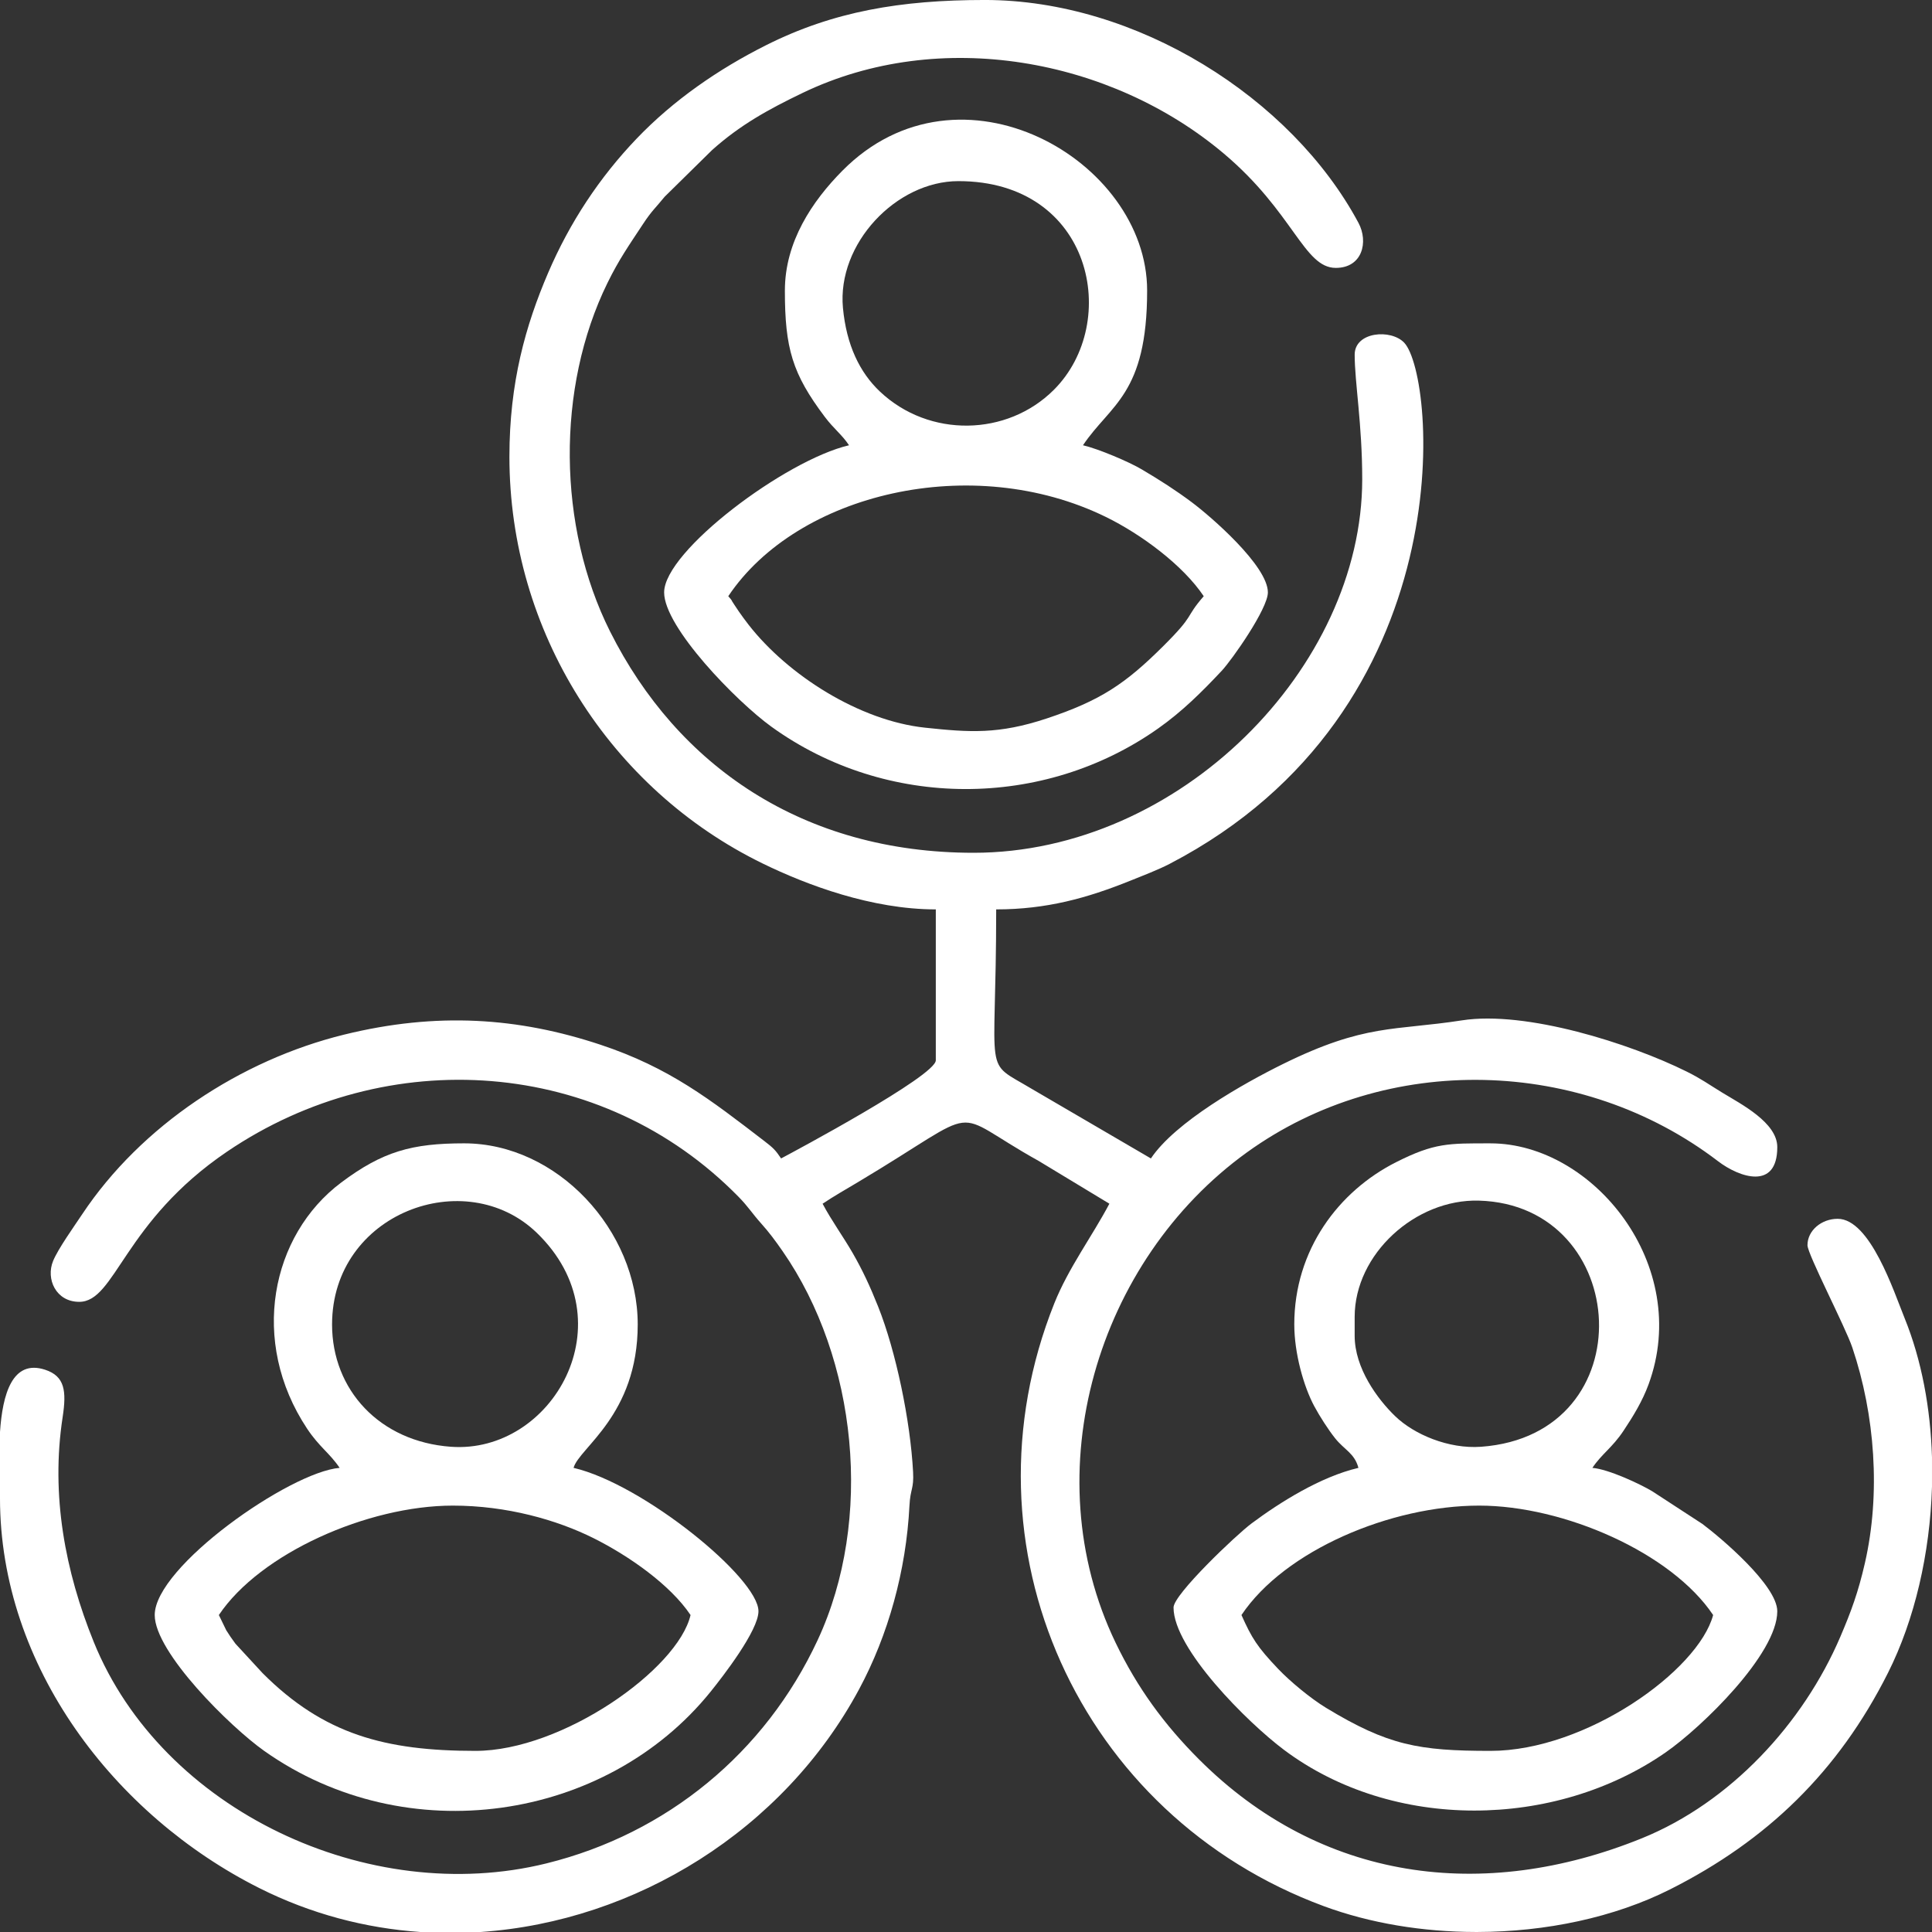 <svg
  clip-rule="evenodd"
  fill-rule="evenodd"
  height="135.45mm"
  image-rendering="optimizeQuality"
  shape-rendering="geometricPrecision"
  text-rendering="geometricPrecision"
  viewBox="0 0 2226.19 2226.19"
  width="135.45mm"
  xmlns="http://www.w3.org/2000/svg">
  <rect x="0" y="0" width="2226.19" height="2226.19" fill="#333333" stroke="none"/>
  <path fill="#fff"
    d="m586.98 526.11c0 201.39 115.82 383.07 291.96 468.94 50.78 24.76 125.6 52.82 199.36 52.82v173.92c0 17.89-164.16 105.59-178.27 113.05-6.38-9.53-9.08-12.19-19.19-19.95-62.34-47.87-109.35-84.65-188.93-111.08-94.66-31.43-188.46-37.95-295.44-11.64-119.26 29.33-233.81 104.84-301.76 206.96-9.61 14.45-27.71 39.71-33.53 53.85-8.55 20.77 3.25 47.09 30.11 47.09 41.88 0 50.69-91.95 170.39-173.11 184.34-124.98 431.68-109.05 589.55 52.32 11.06 11.31 15.25 18.66 25.94 30.59 9.33 10.42 16.29 19.87 24.64 31.89 85.95 123.83 105.11 309.1 40.28 448.2-60.4 129.59-173.54 222.83-312.42 257.17-204.73 50.62-442.82-60.83-521.62-255.1-33.03-81.44-49.65-169.21-35.88-259.05 4.62-30.19 2.55-47.25-20.24-54.69-37.82-12.35-49.06 28.59-51.94 71.85v76.02c0 194.45 132.58 365.85 298.56 449.3 59.63 29.98 122.58 46.35 185.66 50.72h69.72c178.66-12.23 348.71-117.37 435.98-279.7 33.52-62.34 54.24-136.57 58.03-211.55 1-19.75 5.23-18.96 4.18-38.84-3.12-59.08-19.8-139.18-40.25-190.48-9.29-23.31-17.9-41.9-29.42-61.89-10.96-19.02-24.3-37.24-34.6-56.71 13.17-8.82 25.6-15.82 40.51-24.72 150.89-90.01 100.5-84.63 208.68-24.46l81.27 49.17c-19.8 37.43-47.15 74.02-63.46 114.81-112.16 280.5 28.6 590.44 310.59 694.63 53.38 19.72 113.94 29.62 174.86 29.73h2.25c78.49-.17 157.42-16.61 222.18-49.27 111.19-56.08 193.46-135.37 250.73-249.29 30.82-61.31 48.45-137.81 50.72-214.59v-33.8c-1.69-56.57-11.94-112.09-31.64-160.57-12.26-30.17-39.61-114.25-77.06-114.25-18.61 0-34.78 13.4-34.78 30.44 0 10.25 43.61 93.96 51.68 117.89 26.2 77.66 32.8 168.42 14.5 248.31-7.74 33.8-15.89 55.86-28.25 84.8-42.79 100.15-126.83 191.01-228.61 232.29-183.38 74.38-370.38 49.25-510.45-90.87-39.93-39.94-70.98-82.24-96.08-134.37-94.76-196.82-21.13-440.5 151.17-564.93 161.14-116.37 386.13-109.8 542.89 10.01 24.74 18.91 68.36 33.81 68.36-16.18 0-28.33-41.75-49.56-63.35-62.74-16.26-9.92-24-15.83-40.97-24.26-65.4-32.48-185.13-70.54-259.02-59.06-78.16 12.14-111.44 3.57-206.31 50.34-45.32 22.34-123.98 66.74-152.12 108.77l-137.26-80.15c-57.35-34.45-41.01-7.29-41.01-206.82 57.96 0 104.86-13.06 154.09-32.88 15.37-6.19 32.71-12.81 45.67-19.55 340.14-176.8 306.87-561.54 270.46-600.47-15.15-16.19-57.15-12.86-57.15 13.73 0 31.62 8.7 80.08 8.7 143.49 0 216.94-210.15 430.45-447.85 430.45-196.57 0-341.22-100.19-418.87-255.08-60.45-120.59-62.29-280.61-2.96-401.54 13.27-27.05 24.44-42.79 40.9-67.8 10.33-15.7 14.59-18.67 24.99-31.53l54.79-53.91c32.12-28.68 64-46.36 103.97-65.61 158.31-76.24 355.5-39.84 485.49 69.73 80.59 67.93 92.31 131.79 129.09 131.79 30.68 0 37.85-30.01 26.13-51.89-77.33-144.33-255.81-256.82-430.49-256.82-96.92 0-174.56 13.16-252.21 52.15-54.78 27.51-106.62 63.27-148.99 107.54-43.07 45.01-77.12 96.69-101.97 154.56-26.08 60.74-44.68 126.66-44.68 211.85z"/>
  <path fill="#fff"
    d="m252.19 1860.96c47.56-71.02 171.5-126.09 269.58-126.09 61.88 0 119.75 16.3 162.38 37.63 40.59 20.31 88.23 53.64 111.55 88.46-14.58 62.57-147.79 156.53-247.84 156.53-104.07 0-174.88-19.07-245.25-89.54l-31.29-33.93c-3.86-5.1-7.95-11.21-10.61-15.48l-8.52-17.57zm130.44-334.8c0-128.45 153.78-185.04 235.98-105.54 105.82 102.35 17.7 254.93-99.05 246.45-82.22-5.97-136.93-65.66-136.93-140.91zm8.7 165.23c-57.33 4.77-213.05 113.82-213.05 169.57 0 43.03 87.02 128.85 126.1 156.52 163.85 115.99 393.73 81.39 514.43-68.19 14.27-17.69 55.15-70.5 55.15-92.68 0-38.26-133.05-146.59-213.05-165.23 6.15-23.04 73.92-60.58 73.92-165.23 0-108.66-92.88-208.71-200.01-208.71-59.97 0-93.77 9.22-141.75 45.22-80.76 60.6-106 182.91-39.2 283.56 13.89 20.93 26.27 28.44 37.46 45.15z"/>
  <path fill="#fff"
    d="m1387.02 686.99c-22.54 25.93-8.93 20.02-46.74 57.61-43.58 43.34-72.13 62.63-134.15 83.26-55.48 18.45-88.9 16.07-140.19 10.63-75.47-8.01-157.75-60.21-203.27-118.48-4.13-5.29-7.8-10.36-11.06-15.03-2.5-3.58-2.35-3.58-5.24-7.81-5.71-8.37-.9-2.93-7.2-10.19 79.63-118.91 281.16-166.51 434.9-91.41 40.64 19.85 88.89 55.47 112.95 91.41zm-282.62-478.28c154.65 0 187.43 162.98 109.98 240.42-53.89 53.88-143.76 55.53-200.37 2.14-23.47-22.13-38.71-53.84-42.71-96.5-6.93-73.97 61.36-146.07 133.1-146.07zm-200.01 126.09c0 66.64 8.65 95.89 45.9 145.42 10.82 14.38 19.48 20.1 28.02 32.85-73.01 17.01-213.05 121.92-213.05 169.57 0 40.22 83.4 125.69 123.57 154.7 132.4 95.6 313.77 95.43 446.01 1.81 27.27-19.31 49.69-41.43 72.91-66.22 11.89-12.7 53.19-71.52 53.19-90.3 0-30.65-66.02-87.72-87.53-103.78-18.97-14.16-36.17-25.16-57.72-37.94-15.14-8.98-50.22-23.76-67.8-27.85 31.56-47.13 73.92-58.44 73.92-178.27 0-150.48-215.99-274.57-351.14-138.09-34.84 35.19-66.27 81.94-66.27 138.09z"/>
  <path fill="#fff"
    d="m1430.5 1860.96c49.95-74.59 172.31-126.09 273.92-126.09 97.47 0 221.4 54.15 269.58 126.09-17.12 64.13-146.51 156.53-256.53 156.53-82.6 0-118.05-6.26-189.52-49.62-17.68-10.73-41.4-30.38-55.16-44.84-24.08-25.29-30.41-35.48-42.29-62.07zm130.44-321.75v-21.74c0-72.54 70.09-136.04 143.11-134.02 175.96 4.89 192.21 269.86 2.58 283.62-37.47 2.72-77.26-14.19-99.1-35.32-20.25-19.59-46.59-55.21-46.59-92.55zm-69.57-13.04c0 33.28 10.87 71.57 23.09 94.3 6.3 11.72 16.26 27.19 24 36.87 10.72 13.42 22.3 17.12 26.82 34.05-43.66 10.17-90.7 39.85-123.03 63.93-17.99 13.39-90.02 81.96-90.02 96.94 0 47.68 85.47 132.73 127.27 164.05 125.29 93.88 311.95 91.67 439.75 2.96 41.31-28.67 128.66-113.32 128.66-162.66 0-29.83-65.16-84.82-86.33-100.64l-57.92-37.73c-14.08-8.38-50.11-25.3-68.8-26.85 10.84-16.18 22.77-23.11 35.73-42.53 11.46-17.18 21.92-34.4 28.99-53.63 50.41-137.17-63.93-277.77-182.12-277.77-48.3 0-64.31-.74-108.76 21.68-66.18 33.38-117.34 101-117.34 187.02z"/>
</svg>
